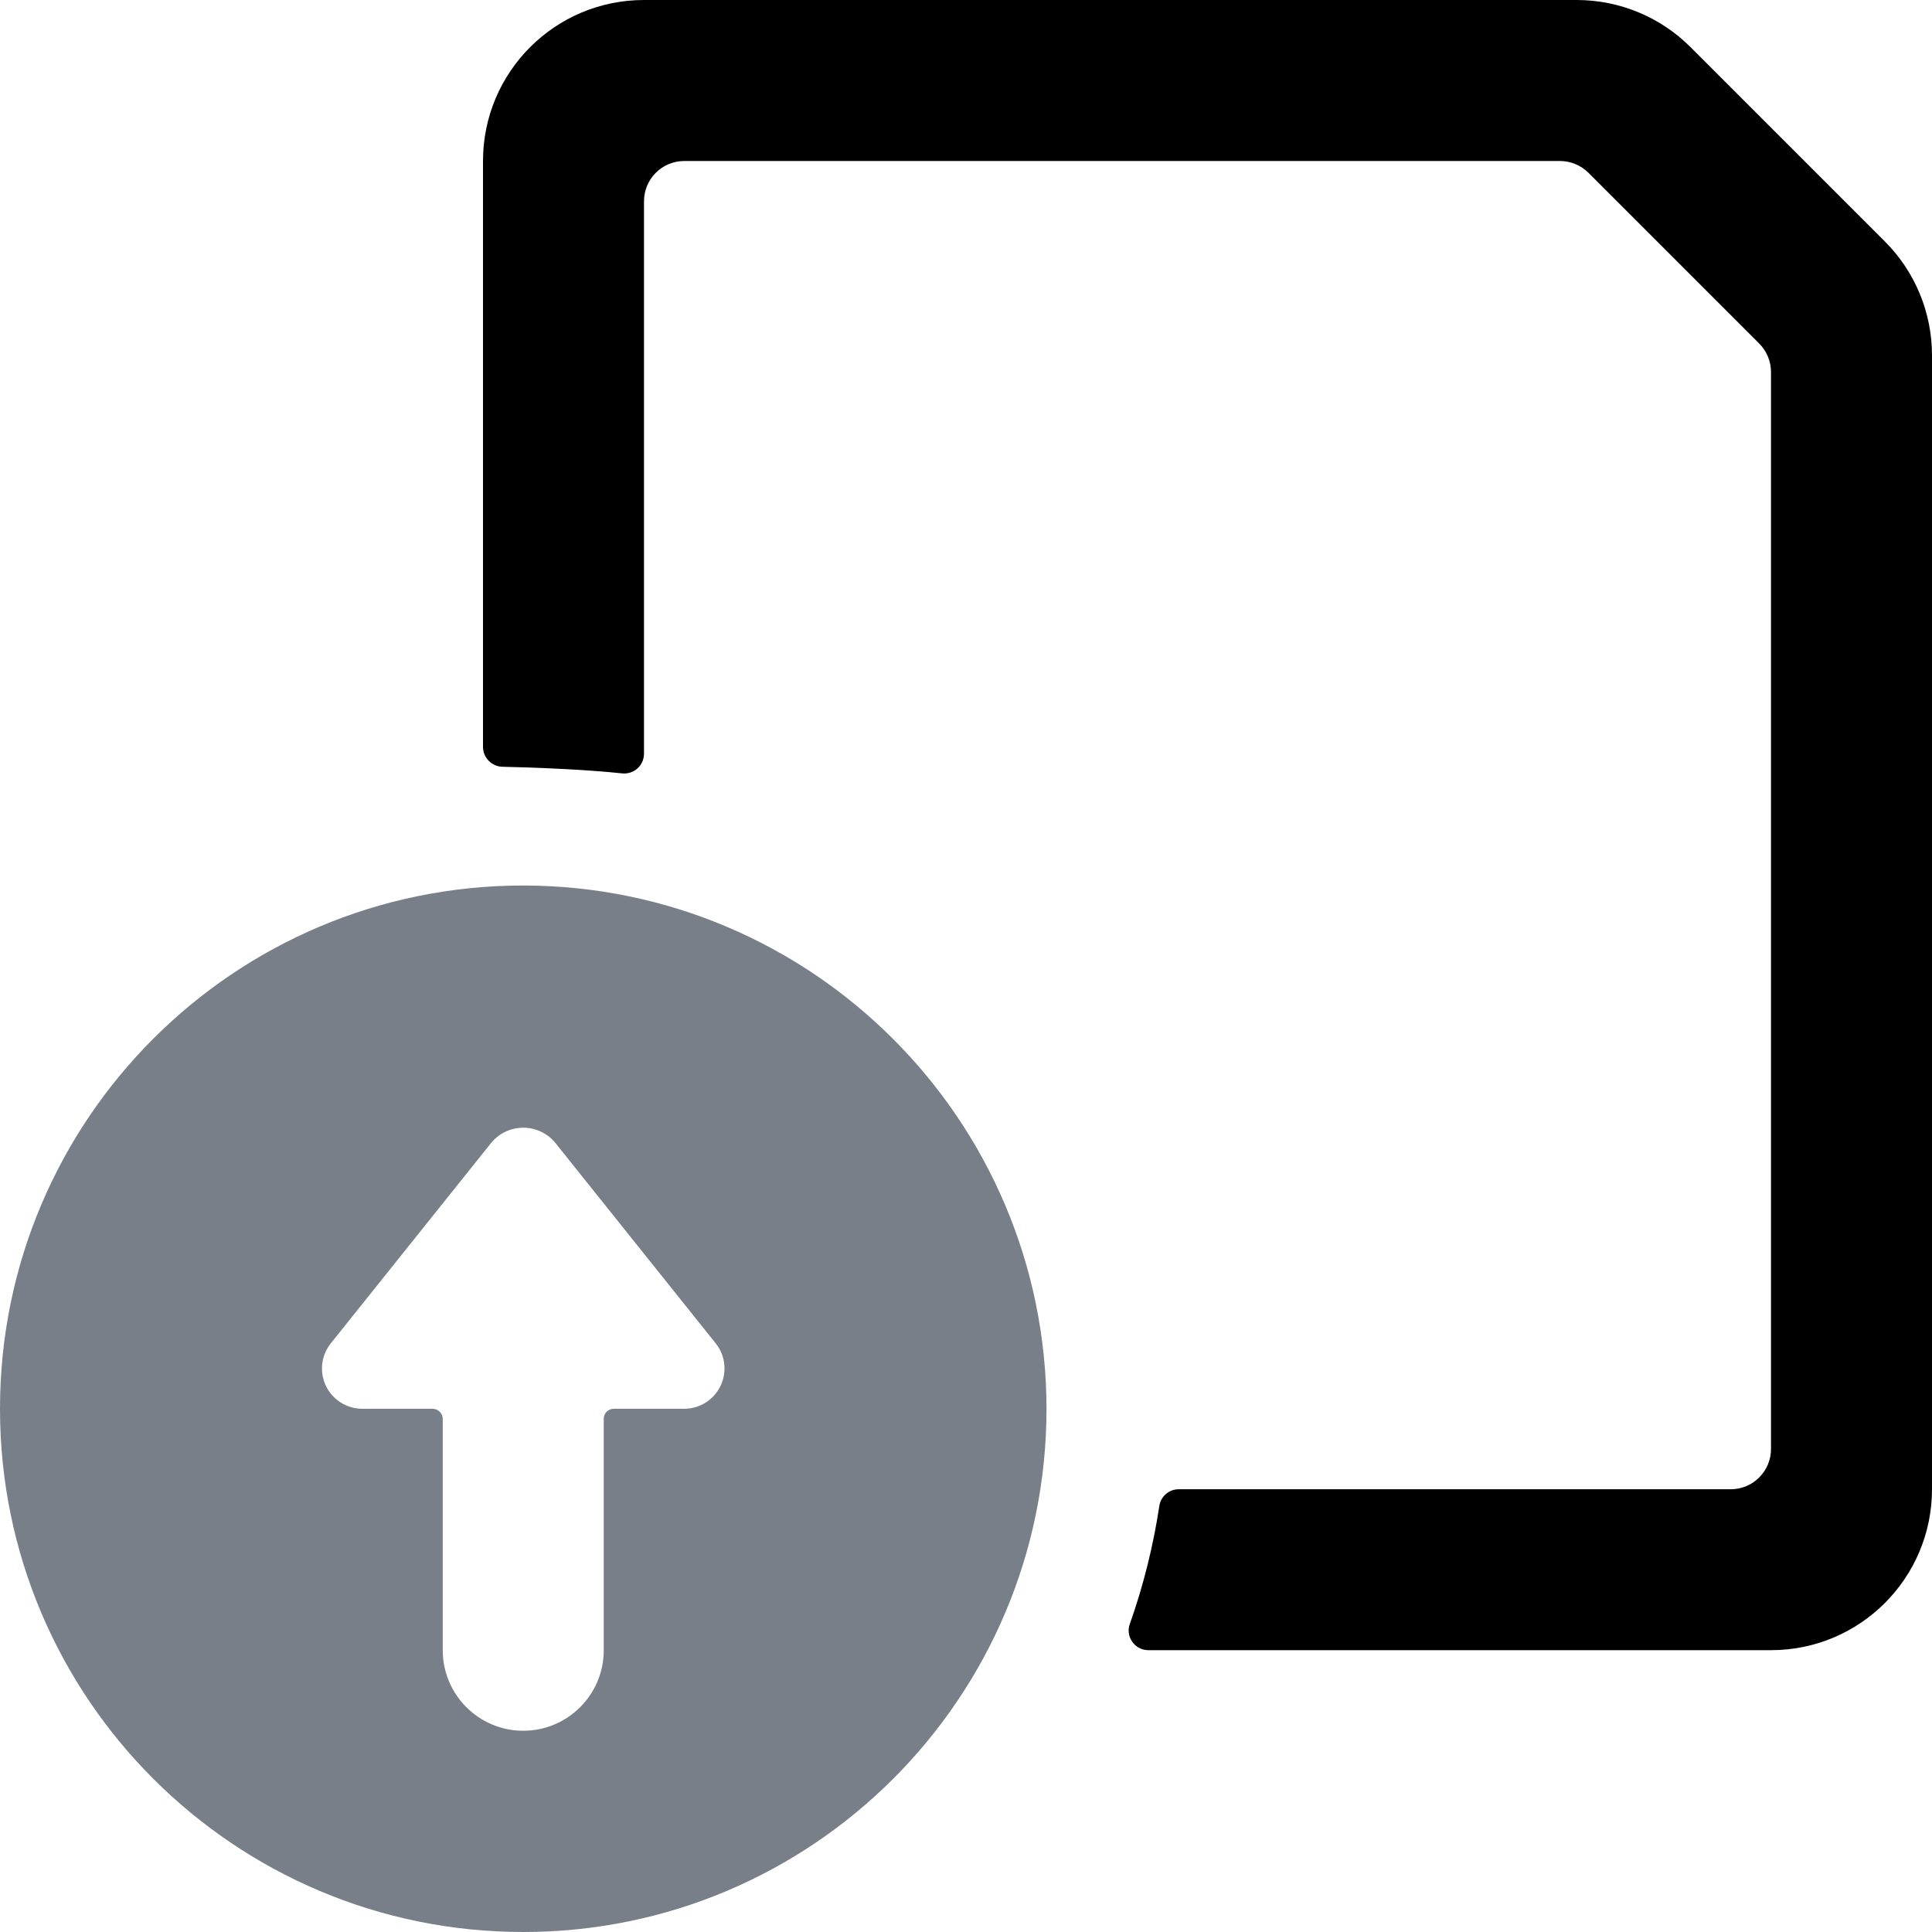 <svg viewBox="0 0 24 24" version="1.1" xmlns="http://www.w3.org/2000/svg" xmlns:xlink="http://www.w3.org/1999/xlink">
  <title>file-upload</title>
  <path d="M6.5,11 C2.91,11 0,13.91 0,17.5 C0,21.09 2.91,24 6.5,24 C10.09,24 13,21.09 13,17.5 C12.996,13.912 10.088,11.004 6.5,11 Z M8.95,17.217 C8.867,17.39 8.692,17.5 8.5,17.5 L7.624,17.5 C7.557,17.501 7.502,17.554 7.5,17.621 L7.5,20.5 C7.5,21.052 7.052,21.5 6.5,21.5 C5.948,21.5 5.5,21.052 5.5,20.5 L5.5,17.625 C5.499,17.557 5.444,17.502 5.376,17.5 L4.5,17.5 C4.308,17.5 4.133,17.39 4.049,17.217 C3.966,17.044 3.989,16.838 4.109,16.688 L6.109,14.188 C6.207,14.074 6.35,14.009 6.5,14.009 C6.65,14.009 6.793,14.074 6.891,14.188 L8.891,16.688 C9.011,16.838 9.034,17.044 8.95,17.217 Z" id="Shape" fill="#787F89"></path>
  <path d="M23.415,3 L21,0.585 C20.625,0.21 20.116,-8.22670838e-08 19.586,-8.22670838e-08 L8,-8.22670838e-08 C6.895,-8.22670838e-08 6,0.895 6,2 L6,9.275 C5.999,9.41 6.107,9.522 6.242,9.525 C6.608,9.532 7.28,9.559 7.727,9.607 C7.797,9.615 7.867,9.592 7.92,9.545 C7.972,9.497 8.001,9.43 8,9.359 L8,2.5 C8,2.224 8.224,2 8.5,2 L19.379,2 C19.511,2 19.638,2.053 19.732,2.146 L21.854,4.268 C21.947,4.362 22,4.489 22,4.621 L22,18 C22,18.276 21.776,18.5 21.5,18.5 L14.642,18.5 C14.521,18.5 14.418,18.59 14.401,18.71 C14.326,19.206 14.204,19.695 14.037,20.168 C14.008,20.243 14.018,20.327 14.064,20.393 C14.11,20.46 14.185,20.499 14.265,20.499 L22,20.499 C23.105,20.499 24,19.604 24,18.499 L24,4.414 C24,3.884 23.79,3.375 23.415,3 Z" id="Path"></path>
</svg>